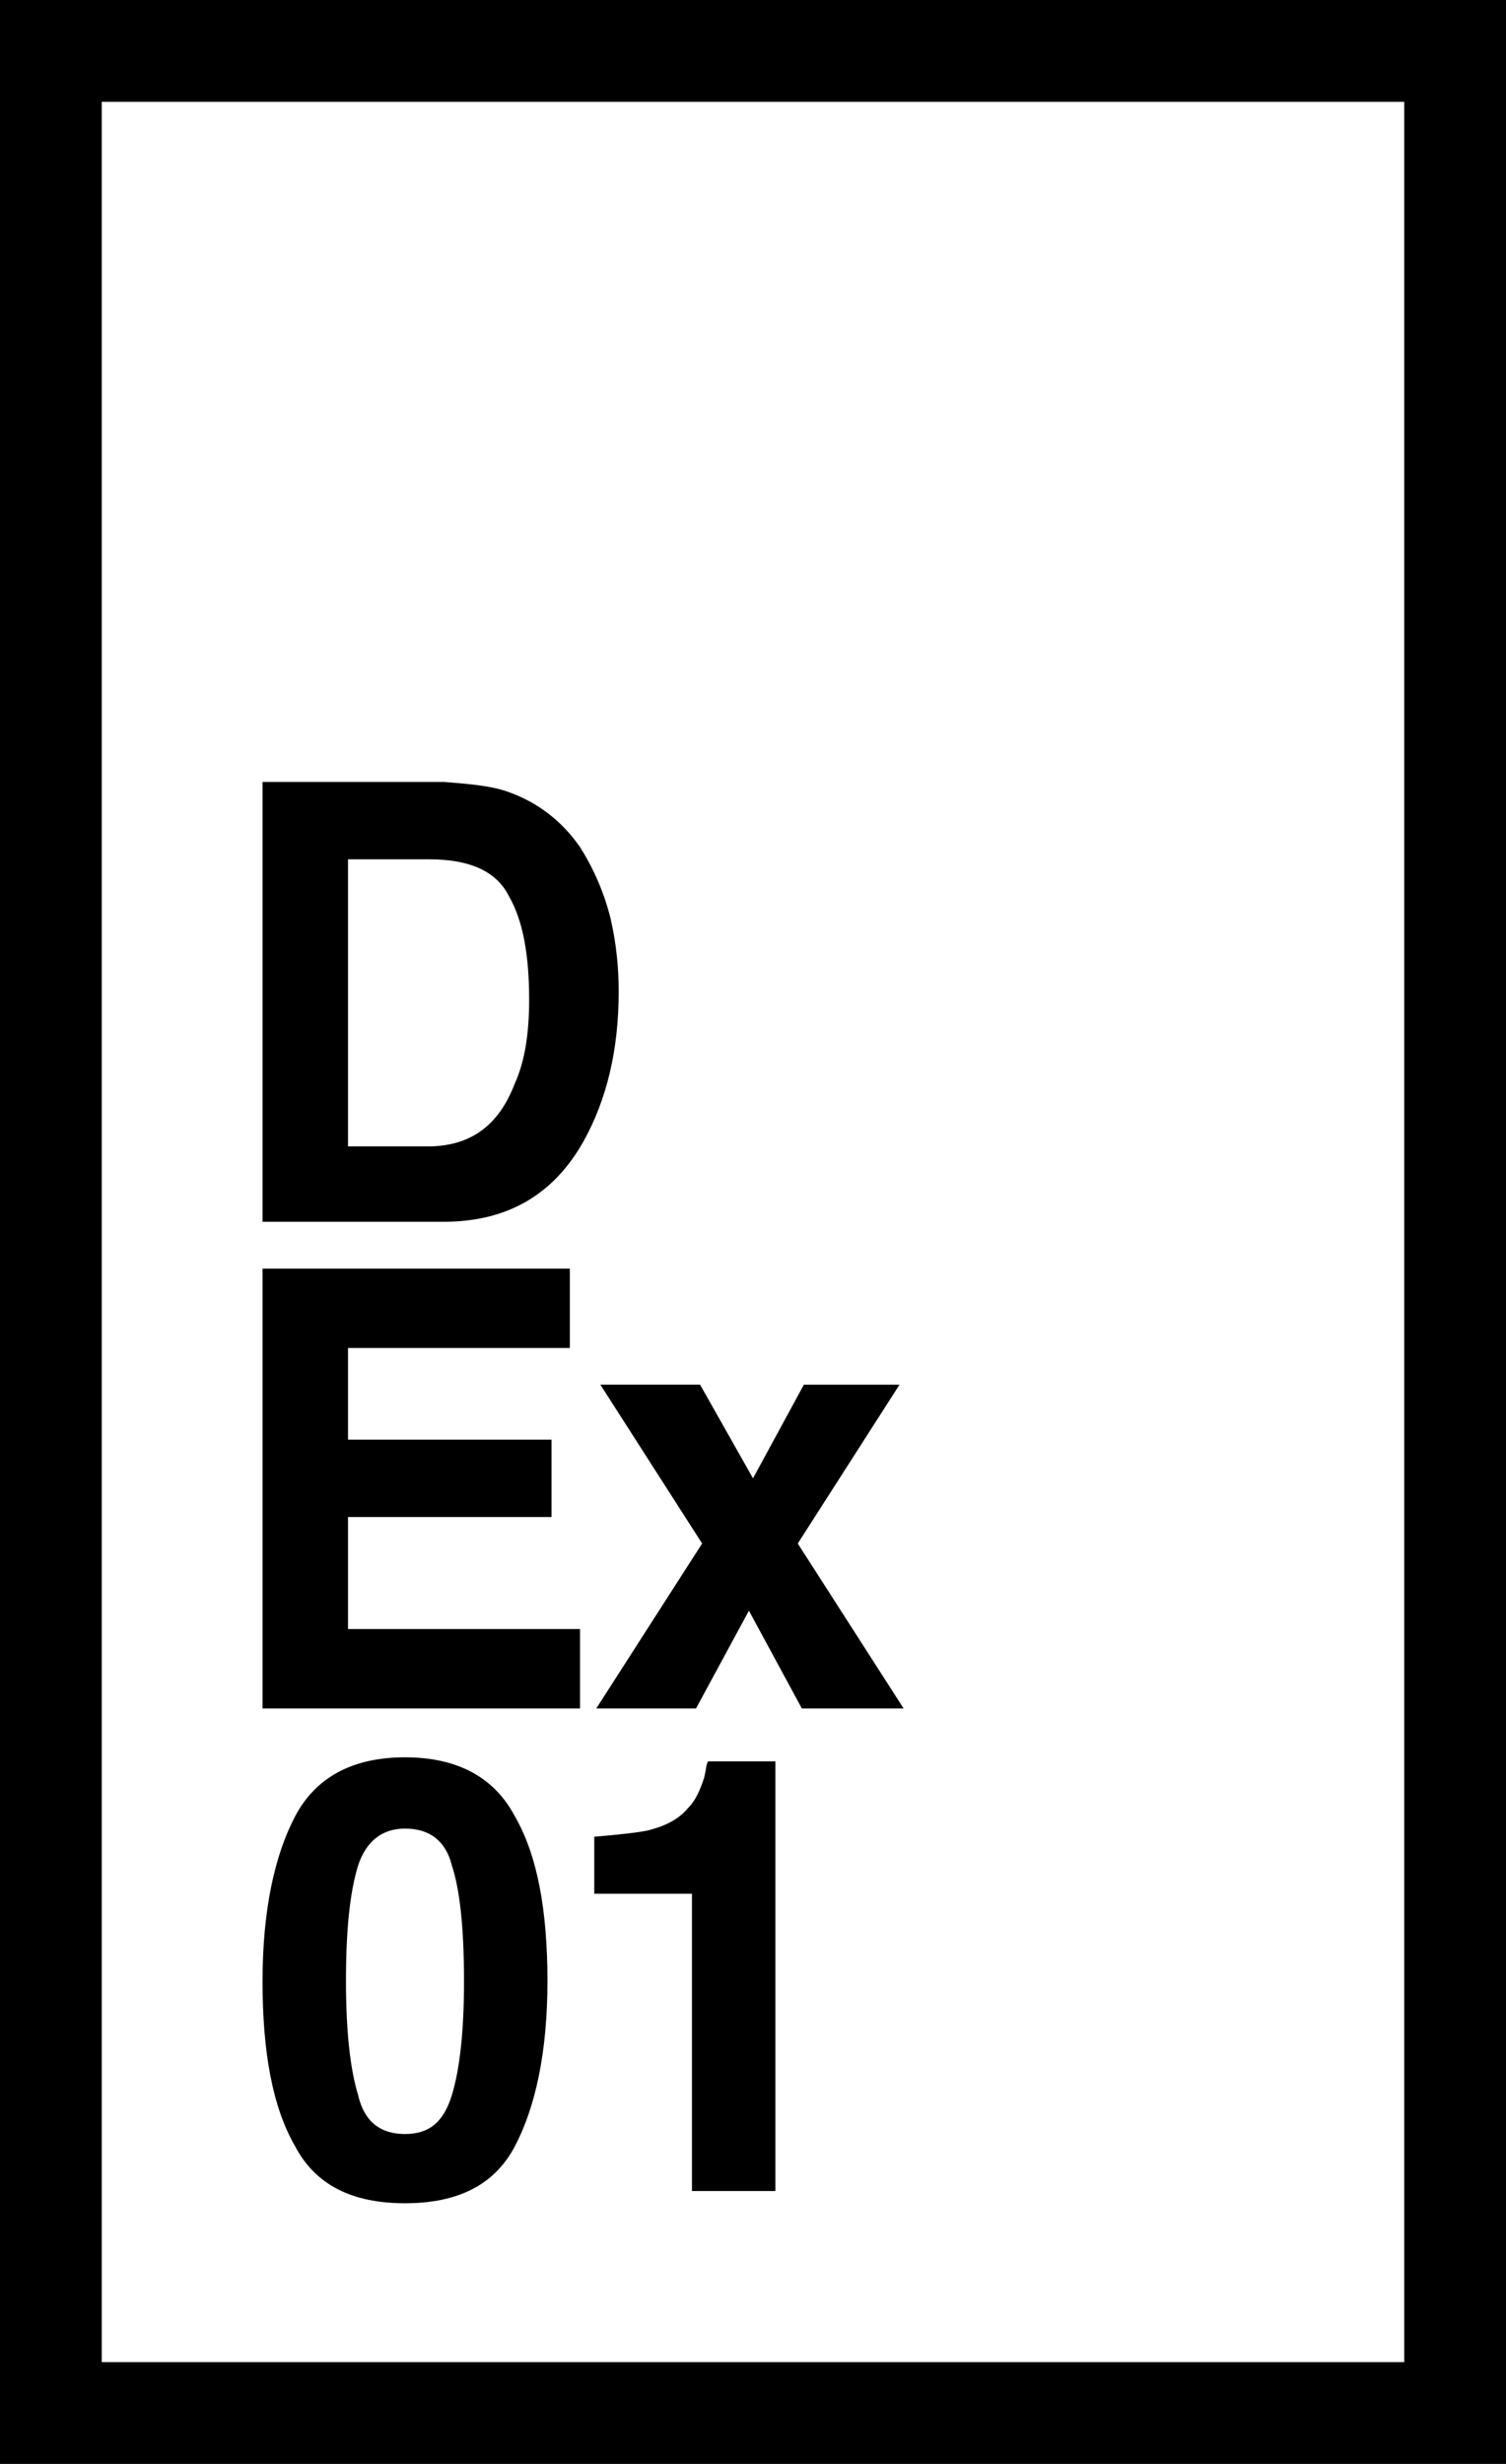 <svg class="ico" xmlns="http://www.w3.org/2000/svg" viewBox="0 0 74 121"><path class="st0" d="M17.1 56.3V42.2h4c2 0 3.3.6 3.9 1.8.7 1.2 1 2.9 1 5.1 0 1.6-.2 3-.7 4.1-.8 2.1-2.2 3.1-4.3 3.1h-3.9zm11.6-.3c1.1-2 1.7-4.4 1.7-7.3 0-1.1-.1-2.3-.4-3.6-.3-1.2-.8-2.4-1.5-3.5-.9-1.3-2.1-2.2-3.5-2.7-.8-.3-1.9-.4-3.2-.5h-8.9V60h8.9c3.1 0 5.4-1.3 6.9-4zm-.2 24H17.1v-5.5h10v-3.8h-10v-4.5H28v-3.9H12.9v21.6h15.6zm6-4.2l-5.2 8.1h4.9l2.6-4.8 2.6 4.8h5l-5.2-8.1 5-7.8h-4.7L37 72.6 34.4 68h-4.9zm-12.3 27.1c-.4 1.3-1.1 1.9-2.3 1.9-1.2 0-2-.6-2.3-1.9-.4-1.3-.6-3.2-.6-5.6 0-2.6.2-4.4.6-5.7.4-1.2 1.2-1.8 2.3-1.8 1.2 0 2 .6 2.3 1.8.4 1.2.6 3.1.6 5.7 0 2.4-.2 4.3-.6 5.6m-2.3-16.6c-2.6 0-4.4 1-5.4 2.9s-1.6 4.6-1.6 8.1.5 6.2 1.6 8.1c1 1.9 2.8 2.8 5.4 2.8 2.6 0 4.4-.9 5.4-2.8s1.6-4.6 1.6-8.1-.5-6.2-1.6-8.1c-1-1.9-2.8-2.9-5.4-2.9m14.7 1c-.2.6-.4 1.1-.8 1.5-.5.6-1.2.9-2 1.1-.5.1-1.4.2-2.6.3V93H34v14.6h4.1V86.5h-3.3c-.1.1-.1.4-.2.8"/><path class="st0" d="M69 5v111H5V5h64m5-5H0v121h74V0z"/></svg>